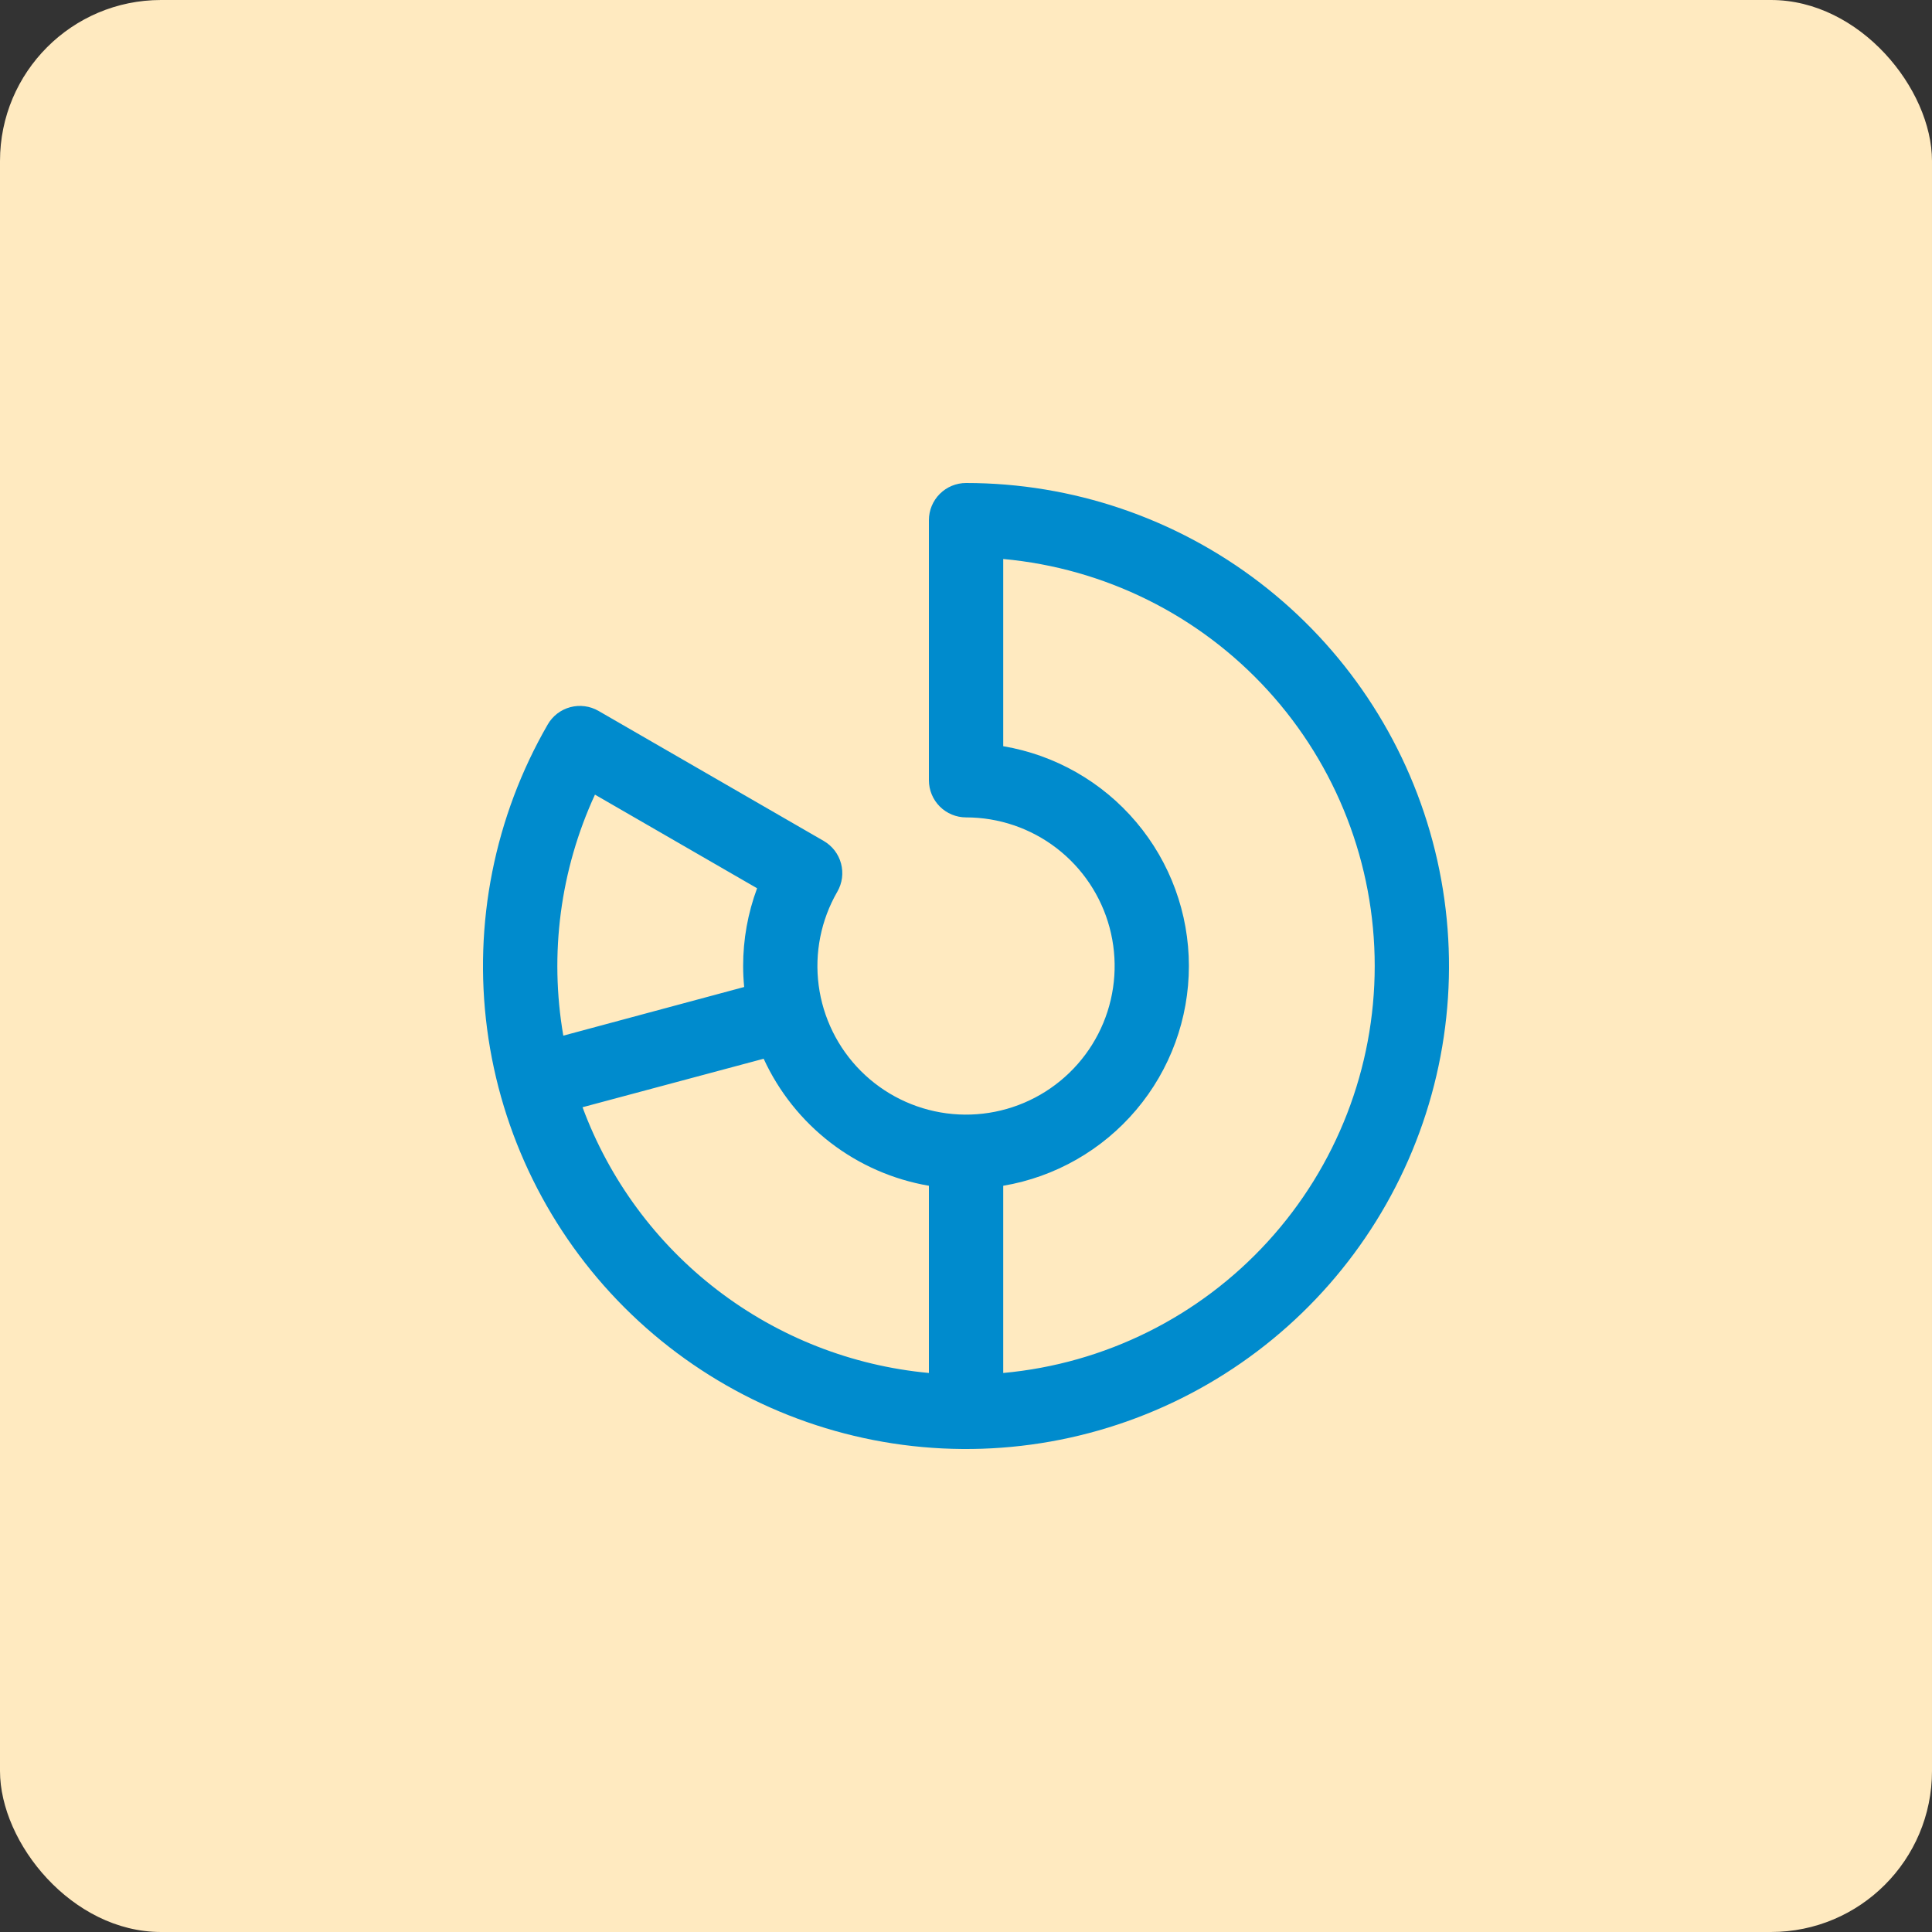 <svg width="60" height="60" viewBox="0 0 60 60" fill="none" xmlns="http://www.w3.org/2000/svg">
<rect x="0" y="0" width="60" height="60" fill="#333333" stroke="none"/>
<rect width="60" height="60" rx="5" fill="#FFEAC0"/>
<path d="M30.002 15C29.696 15 29.402 15.122 29.186 15.338C28.97 15.554 28.848 15.848 28.848 16.154V24.231C28.848 24.537 28.97 24.83 29.186 25.047C29.402 25.263 29.696 25.385 30.002 25.385C31.018 25.385 32.005 25.72 32.811 26.339C33.617 26.958 34.196 27.825 34.459 28.806C34.722 29.788 34.654 30.828 34.265 31.767C33.876 32.705 33.188 33.489 32.308 33.997C31.428 34.505 30.405 34.709 29.398 34.576C28.391 34.443 27.456 33.982 26.737 33.263C26.019 32.545 25.558 31.61 25.425 30.602C25.292 29.595 25.496 28.572 26.004 27.692C26.08 27.561 26.129 27.416 26.149 27.266C26.168 27.116 26.158 26.963 26.119 26.817C26.08 26.67 26.012 26.533 25.92 26.413C25.828 26.293 25.712 26.192 25.581 26.116L18.586 22.077C18.455 22.002 18.31 21.952 18.16 21.933C18.009 21.913 17.857 21.923 17.71 21.962C17.564 22.001 17.427 22.069 17.306 22.161C17.186 22.254 17.085 22.369 17.01 22.5C15.359 25.36 14.697 28.684 15.128 31.958C15.559 35.231 17.058 38.271 19.393 40.606C21.728 42.941 24.768 44.44 28.041 44.872C31.315 45.303 34.639 44.642 37.499 42.991C40.359 41.34 42.594 38.792 43.858 35.741C45.122 32.691 45.344 29.309 44.489 26.119C43.635 22.93 41.752 20.111 39.133 18.101C36.513 16.09 33.304 15 30.002 15ZM18.477 24.678L23.512 27.586C23.225 28.358 23.078 29.176 23.079 30C23.079 30.221 23.09 30.433 23.111 30.652L17.494 32.163C17.056 29.626 17.399 27.016 18.477 24.678ZM18.091 34.386L23.716 32.88C24.187 33.905 24.9 34.8 25.794 35.488C26.688 36.175 27.736 36.634 28.848 36.825V42.639C26.459 42.417 24.182 41.525 22.279 40.065C20.375 38.605 18.924 36.636 18.091 34.386ZM31.156 42.639V36.825C32.768 36.552 34.232 35.716 35.287 34.467C36.343 33.218 36.922 31.635 36.922 29.999C36.922 28.364 36.343 26.781 35.287 25.532C34.232 24.282 32.768 23.447 31.156 23.174V17.36C34.309 17.648 37.241 19.104 39.375 21.442C41.51 23.781 42.693 26.833 42.693 29.999C42.693 33.166 41.51 36.218 39.375 38.556C37.241 40.895 34.309 42.351 31.156 42.639Z" fill="#008BCD"/>
</svg>

